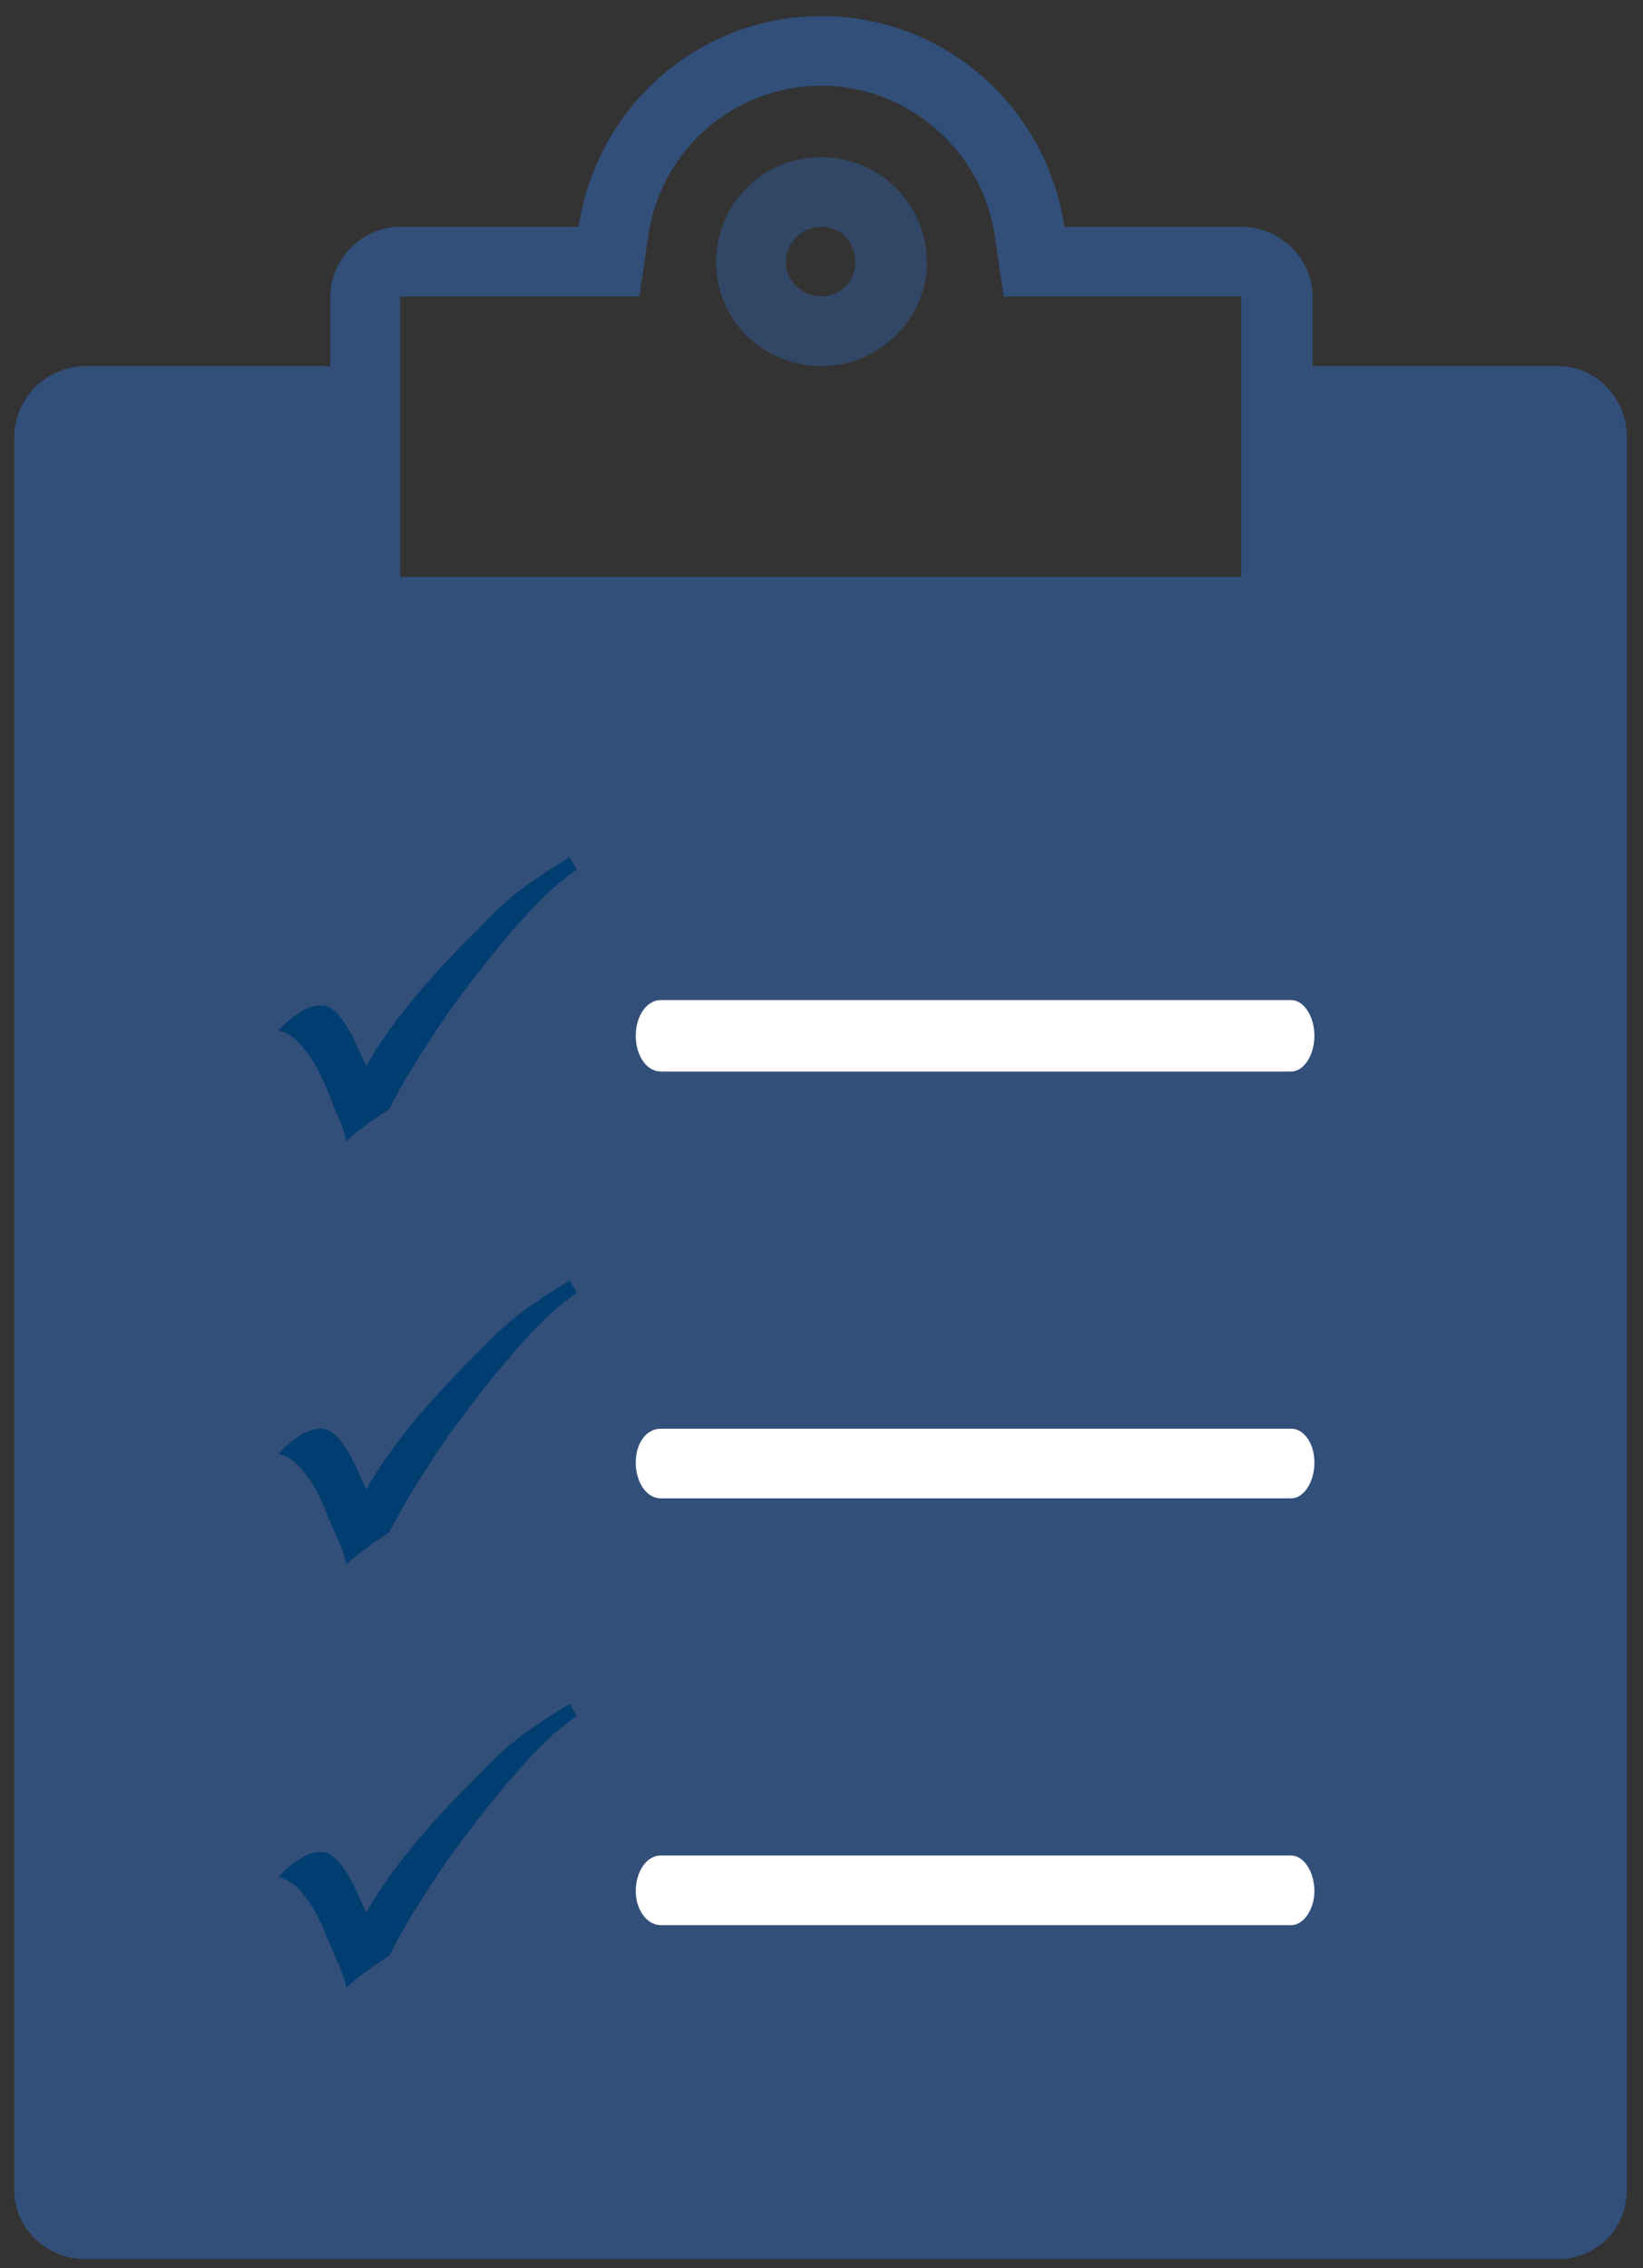 <svg width="92" height="127" viewBox="0 0 92 127" fill="none" xmlns="http://www.w3.org/2000/svg">
<rect x="0" y="0" width="92" height="127" fill="#333333" stroke="none"/>
<path opacity="0.35" fill-rule="evenodd" clip-rule="evenodd" d="M91.1 122.6V24.5C91.1 22.3 89.4 20.5 87.2 20.5H73.5V16.6C73.5 14.5 71.7 12.7 69.5 12.7H59.6C58.6 6 52.9 0.9 46 0.9C39.1 0.9 33.4 6 32.4 12.7H22.4C20.3 12.7 18.5 14.5 18.5 16.6V20.5H4.8C2.6 20.5 0.8 22.3 0.8 24.5V122.6C0.8 124.8 2.6 126.5 4.8 126.5H87.2C89.4 126.5 91.1 124.8 91.1 122.6ZM69.5 32.3H22.4V16.6H35.8L36.3 13.2C37 8.4 41.1 4.8 46 4.8C50.8 4.8 55 8.4 55.7 13.2L56.2 16.6H69.5V32.3Z" fill="#3385FF"/>
<path opacity="0.25" fill-rule="evenodd" clip-rule="evenodd" d="M46 8.8C42.7 8.8 40.1 11.4 40.1 14.7C40.1 17.9 42.7 20.5 46 20.5C49.2 20.5 51.9 17.9 51.9 14.7C51.9 11.4 49.2 8.8 46 8.8ZM46 16.6C44.9 16.6 44 15.7 44 14.7C44 13.6 44.9 12.7 46 12.7C47.1 12.7 47.9 13.6 47.9 14.7C47.9 15.7 47.1 16.6 46 16.6Z" fill="#3385FF"/>
<path fill-rule="evenodd" clip-rule="evenodd" d="M72.3 56H37C36.2 56 35.6 56.9 35.6 58C35.6 59.1 36.2 60 37 60H72.3C73 60 73.6 59.1 73.6 58C73.6 56.9 73 56 72.3 56Z" fill="white"/>
<path fill-rule="evenodd" clip-rule="evenodd" d="M72.3 80H37C36.2 80 35.6 80.8 35.6 81.9C35.6 83 36.2 83.9 37 83.9H72.3C73 83.9 73.6 83 73.6 81.9C73.6 80.8 73 80 72.3 80Z" fill="white"/>
<path fill-rule="evenodd" clip-rule="evenodd" d="M72.3 103.9H37C36.2 103.9 35.6 104.8 35.6 105.9C35.6 106.9 36.2 107.8 37 107.8H72.3C73 107.8 73.6 106.9 73.6 105.9C73.6 104.8 73 103.9 72.3 103.9Z" fill="white"/>
<path fill-rule="evenodd" clip-rule="evenodd" d="M31.9 48C31.367 48.333 30.833 48.667 30.3 49L30.2 49.1C28.4 50.2 26.9 51.9 26.8 52C23.933 54.8 21.833 57.367 20.5 59.7L20.1 58.8C19.367 57.133 18.667 56.3 18 56.3C17.267 56.3 16.467 56.767 15.6 57.7C16.133 57.833 16.6 58.167 17 58.7C17.467 59.233 17.933 60.067 18.4 61.2L18.7 62C19.1 62.867 19.333 63.5 19.4 63.9C19.667 63.633 20.167 63.233 20.9 62.7L21.8 62.1C22.533 60.633 23.633 58.833 25.1 56.7C26.6 54.6 29.2 51.3 30.9 49.8L31 49.7C31.467 49.3 31.9 48.967 32.3 48.7L31.9 48Z" fill="#003D70"/>
<path fill-rule="evenodd" clip-rule="evenodd" d="M31.9 71.7C31.367 72.033 30.833 72.367 30.3 72.7L30.2 72.8C28.4 73.9 26.9 75.6 26.8 75.7C23.933 78.5 21.833 81.067 20.5 83.4L20.1 82.5C19.367 80.833 18.667 80 18 80C17.267 80 16.467 80.467 15.6 81.4C16.133 81.533 16.6 81.867 17 82.4C17.467 82.933 17.933 83.8 18.4 85L18.7 85.7C19.1 86.567 19.333 87.2 19.4 87.6C19.667 87.333 20.167 86.933 20.9 86.4L21.8 85.8C22.533 84.333 23.633 82.533 25.1 80.4C26.6 78.3 29.2 75 30.9 73.5L31 73.4C31.467 73 31.9 72.667 32.3 72.4L31.9 71.7Z" fill="#003D70"/>
<path fill-rule="evenodd" clip-rule="evenodd" d="M31.9 95.4C31.367 95.733 30.833 96.067 30.3 96.4L30.2 96.5C28.4 97.6 26.9 99.3 26.8 99.4C23.933 102.2 21.833 104.767 20.5 107.1L20.1 106.2C19.367 104.533 18.667 103.7 18 103.7C17.267 103.7 16.467 104.167 15.6 105.1C16.133 105.233 16.6 105.567 17 106.1C17.467 106.633 17.933 107.5 18.4 108.7L18.7 109.4C19.1 110.267 19.333 110.9 19.4 111.3C19.667 111.033 20.167 110.633 20.9 110.1L21.8 109.5C22.533 108.033 23.633 106.233 25.1 104.1C26.6 102 29.2 98.7 30.9 97.2L31 97.1C31.467 96.7 31.9 96.367 32.3 96.1L31.9 95.4Z" fill="#003D70"/>
</svg>
